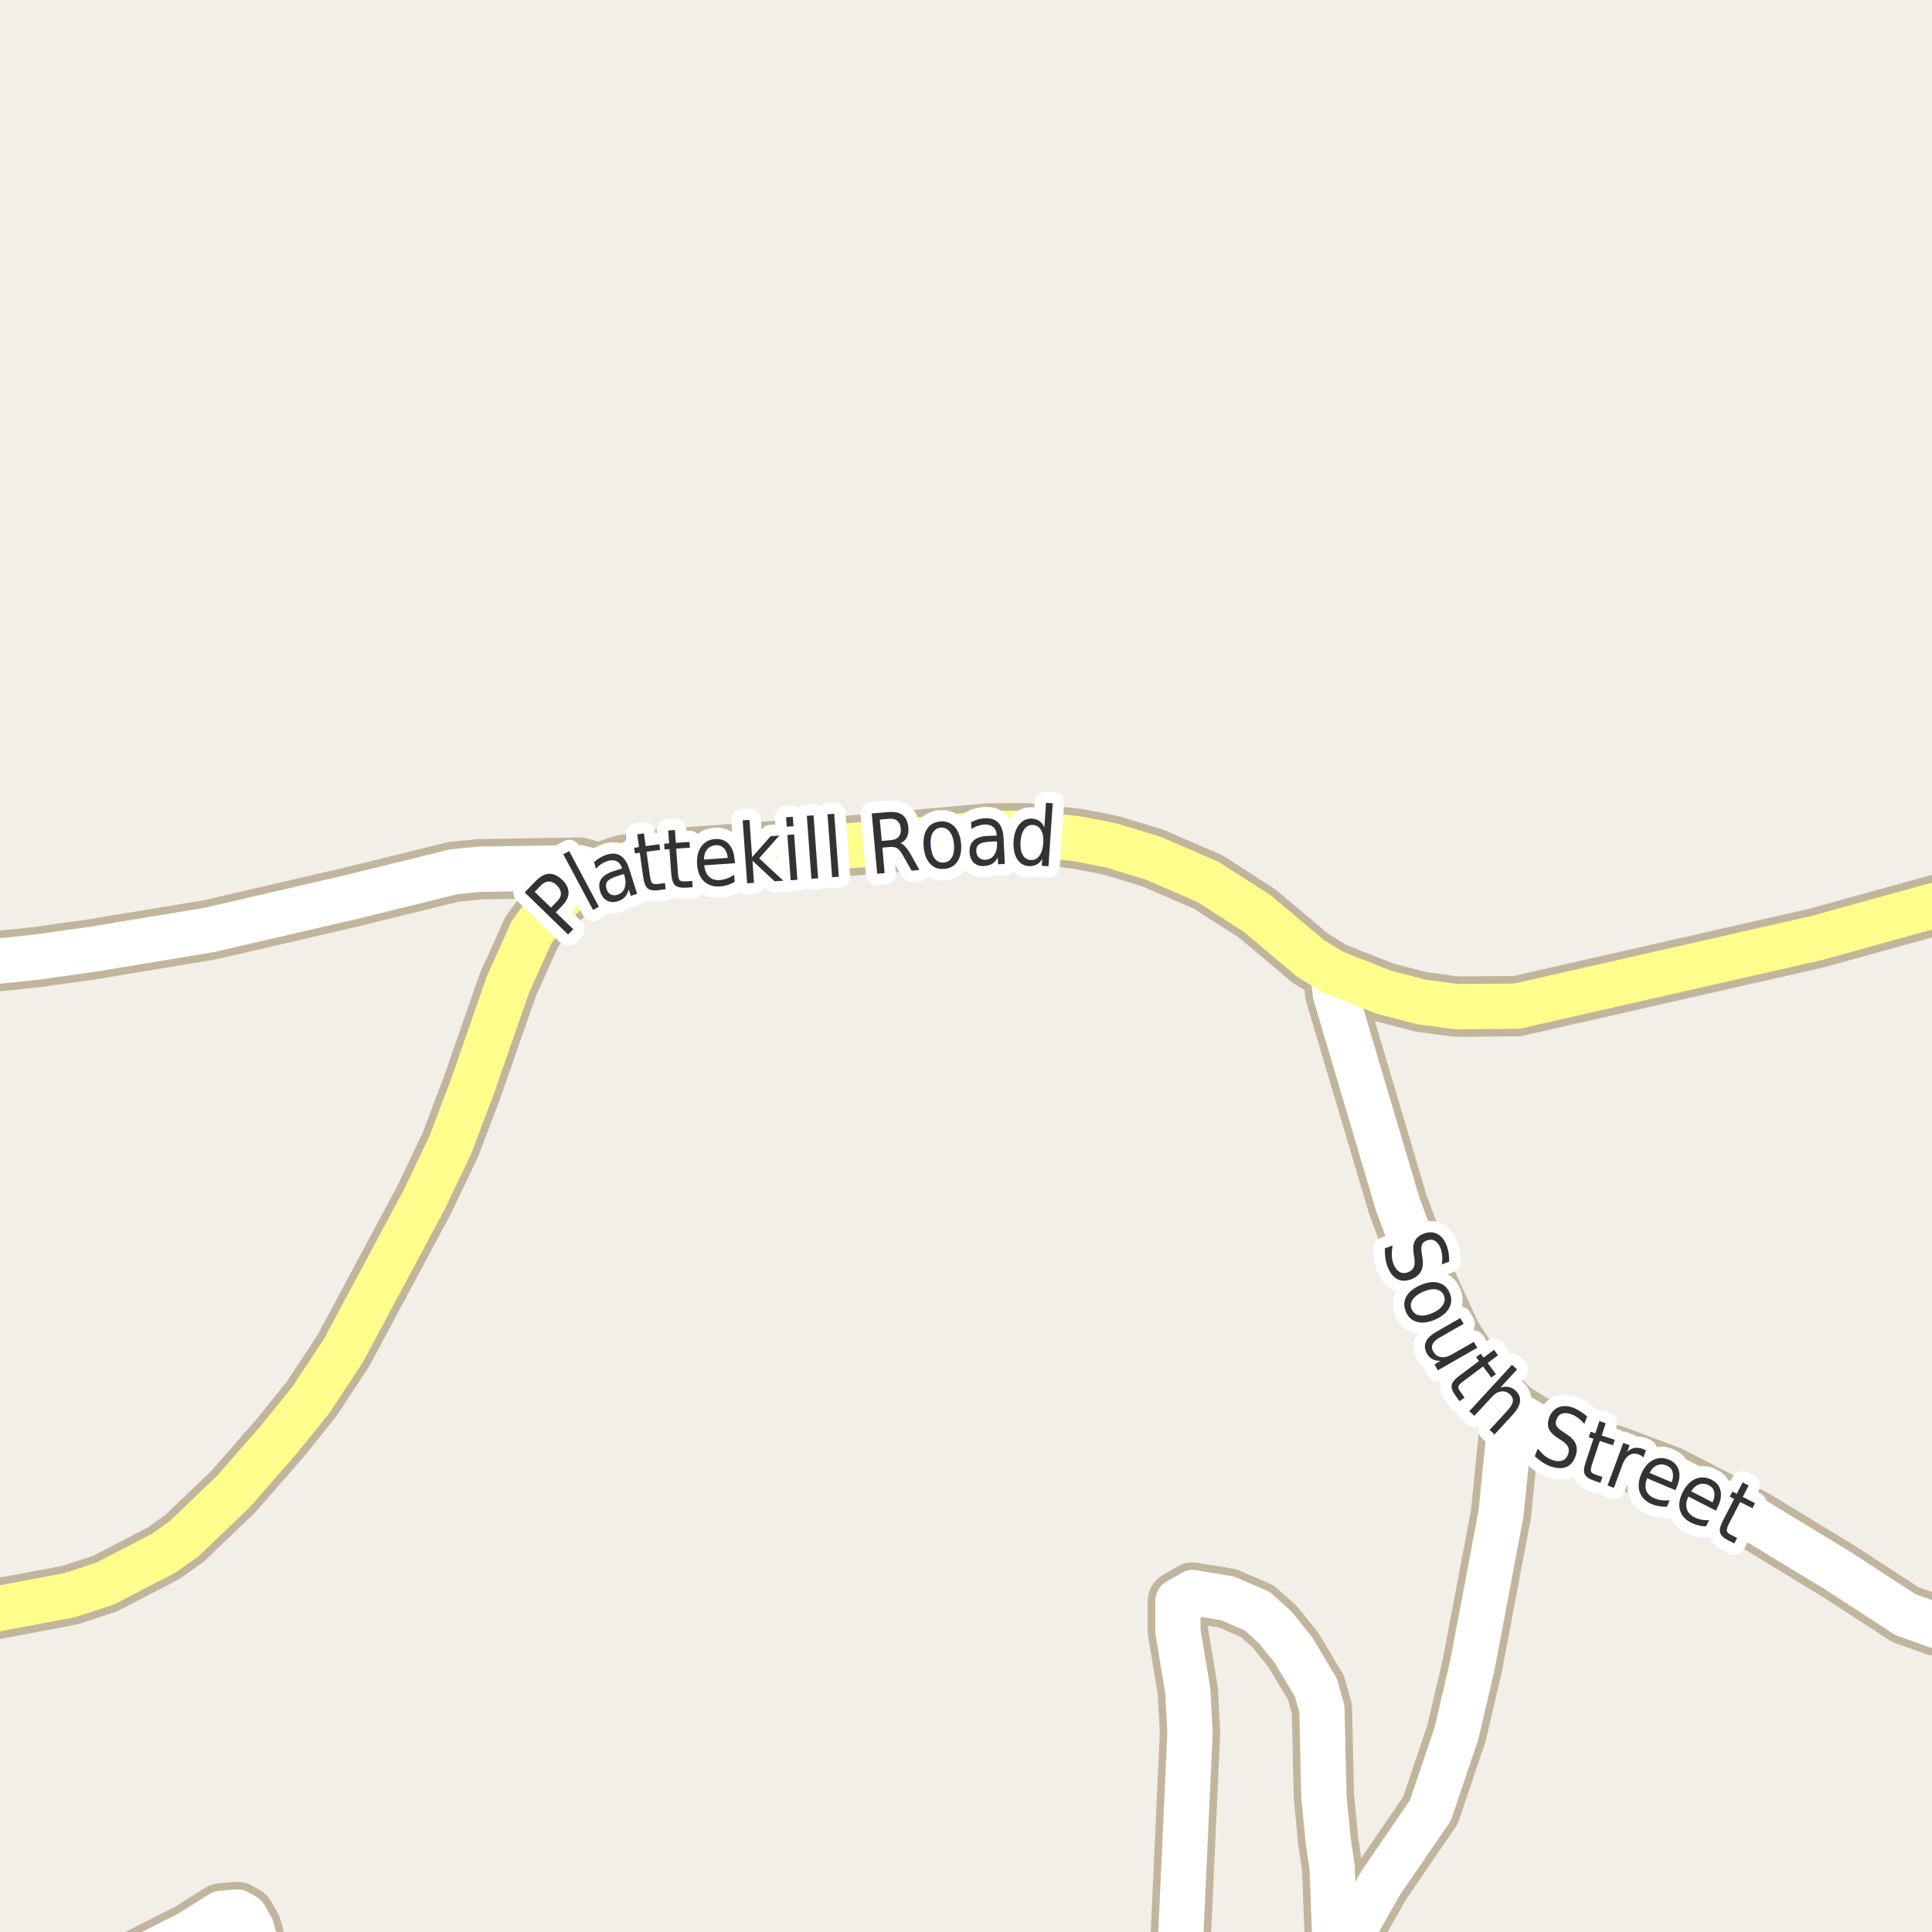 <?xml version="1.0" encoding="UTF-8"?>
<svg xmlns="http://www.w3.org/2000/svg" xmlns:xlink="http://www.w3.org/1999/xlink" width="256pt" height="256pt" viewBox="0 0 256 256" version="1.1">
<g id="surface2">
<rect x="0" y="0" width="256" height="256" style="fill:rgb(94.902%,93.725%,91.373%);fill-opacity:1;stroke:none;"/>
<path style="fill:none;stroke-width:8;stroke-linecap:round;stroke-linejoin:round;stroke:rgb(75.686%,70.98%,61.569%);stroke-opacity:1;stroke-miterlimit:10;" d="M 158.059 211.035 L 162.648 211.785 L 166.609 213.496 L 168.965 215.617 L 171.387 218.641 L 174.371 223.625 L 175.16 226.43 L 175.418 237.957 L 176 243.973 L 176.512 247.43 L 177.074 262.23 "/>
<path style="fill:none;stroke-width:8;stroke-linecap:round;stroke-linejoin:round;stroke:rgb(75.686%,70.98%,61.569%);stroke-opacity:1;stroke-miterlimit:10;" d="M 156.754 264 L 156.473 256.188 L 157.684 229.578 L 157.383 224 L 156.078 216.145 L 156.078 212.156 L 158.059 211.035 "/>
<path style="fill:none;stroke-width:8;stroke-linecap:round;stroke-linejoin:round;stroke:rgb(75.686%,70.98%,61.569%);stroke-opacity:1;stroke-miterlimit:10;" d="M -9 261.109 L -1.629 260.207 L 1.191 260.363 L 7.367 261.609 L 13.332 261.422 L 17.012 260.27 L 25.191 256.125 L 29.293 253.539 L 31.438 253.352 L 32.438 253.914 L 33.301 255.41 L 33.652 256.625 L 34.355 264 "/>
<path style="fill:none;stroke-width:8;stroke-linecap:round;stroke-linejoin:round;stroke:rgb(75.686%,70.98%,61.569%);stroke-opacity:1;stroke-miterlimit:10;" d="M 176.648 264 L 177.074 262.23 L 180.125 254.473 L 182.922 249.551 L 189.539 239.891 L 192.988 229.672 L 195.086 220.695 L 198.883 200.629 L 200.258 187.012 "/>
<path style="fill:none;stroke-width:8;stroke-linecap:round;stroke-linejoin:round;stroke:rgb(75.686%,70.98%,61.569%);stroke-opacity:1;stroke-miterlimit:10;" d="M -9 128.27 L 4.688 126.84 L 12.328 125.777 L 15.824 125.188 L 27.73 123.223 L 46.559 118.859 L 60.074 115.527 L 63.453 115.184 L 76.758 114.965 L 77.992 115.309 L 78.832 115.902 "/>
<path style="fill:none;stroke-width:8;stroke-linecap:round;stroke-linejoin:round;stroke:rgb(75.686%,70.98%,61.569%);stroke-opacity:1;stroke-miterlimit:10;" d="M 176.605 128.801 L 176.934 131.668 L 185.203 159.559 L 189.145 170.152 L 192.289 177.008 L 195.809 182.492 L 200.258 187.012 L 204.988 189.91 L 214.332 193.023 L 221.207 195.613 L 232.367 201.344 L 243.738 208.262 L 252.453 213.934 L 256.508 215.398 L 264 216.543 "/>
<path style="fill:none;stroke-width:8;stroke-linecap:round;stroke-linejoin:round;stroke:rgb(75.686%,70.98%,61.569%);stroke-opacity:1;stroke-miterlimit:10;" d="M -9 214.797 L 9.184 211.379 L 13.891 209.852 L 21.695 205.801 L 24.422 203.867 L 30.926 197.637 L 35.469 192.434 L 37.027 190.656 L 41.27 185.391 L 45.512 178.941 L 56.207 158.965 L 59.656 151.738 L 62.566 144.07 L 67.273 130.547 L 70.422 123.535 L 72.609 120.543 L 75.734 117.551 L 78.832 115.902 L 82.211 114.715 L 86.219 113.938 L 99.012 113.035 L 104.699 112.629 L 115.395 111.848 L 130.863 110.445 L 136.016 110.414 L 141.539 111.008 L 142.844 111.164 L 147.176 112.004 L 152.816 113.719 L 160.086 116.867 L 166.586 121.043 L 173.695 127.023 L 176.605 128.801 L 183.387 131.48 L 188.305 132.758 L 193.012 133.383 L 201.004 133.32 L 240.641 124.312 L 264 117.848 "/>
<path style="fill:none;stroke-width:6;stroke-linecap:round;stroke-linejoin:round;stroke:rgb(100%,100%,100%);stroke-opacity:1;stroke-miterlimit:10;" d="M 158.059 211.035 L 162.648 211.785 L 166.609 213.496 L 168.965 215.617 L 171.387 218.641 L 174.371 223.625 L 175.16 226.43 L 175.418 237.957 L 176 243.973 L 176.512 247.43 L 177.074 262.23 "/>
<path style="fill:none;stroke-width:6;stroke-linecap:round;stroke-linejoin:round;stroke:rgb(100%,100%,100%);stroke-opacity:1;stroke-miterlimit:10;" d="M 156.754 264 L 156.473 256.188 L 157.684 229.578 L 157.383 224 L 156.078 216.145 L 156.078 212.156 L 158.059 211.035 "/>
<path style="fill:none;stroke-width:6;stroke-linecap:round;stroke-linejoin:round;stroke:rgb(100%,100%,100%);stroke-opacity:1;stroke-miterlimit:10;" d="M -9 261.109 L -1.629 260.207 L 1.191 260.363 L 7.367 261.609 L 13.332 261.422 L 17.012 260.27 L 25.191 256.125 L 29.293 253.539 L 31.438 253.352 L 32.438 253.914 L 33.301 255.41 L 33.652 256.625 L 34.355 264 "/>
<path style="fill:none;stroke-width:6;stroke-linecap:round;stroke-linejoin:round;stroke:rgb(100%,100%,100%);stroke-opacity:1;stroke-miterlimit:10;" d="M 176.648 264 L 177.074 262.23 L 180.125 254.473 L 182.922 249.551 L 189.539 239.891 L 192.988 229.672 L 195.086 220.695 L 198.883 200.629 L 200.258 187.012 "/>
<path style="fill:none;stroke-width:6;stroke-linecap:round;stroke-linejoin:round;stroke:rgb(100%,100%,100%);stroke-opacity:1;stroke-miterlimit:10;" d="M -9 128.27 L 4.688 126.84 L 12.328 125.777 L 15.824 125.188 L 27.73 123.223 L 46.559 118.859 L 60.074 115.527 L 63.453 115.184 L 76.758 114.965 L 77.992 115.309 L 78.832 115.902 "/>
<path style="fill:none;stroke-width:6;stroke-linecap:round;stroke-linejoin:round;stroke:rgb(100%,100%,100%);stroke-opacity:1;stroke-miterlimit:10;" d="M 176.605 128.801 L 176.934 131.668 L 185.203 159.559 L 189.145 170.152 L 192.289 177.008 L 195.809 182.492 L 200.258 187.012 L 204.988 189.91 L 214.332 193.023 L 221.207 195.613 L 232.367 201.344 L 243.738 208.262 L 252.453 213.934 L 256.508 215.398 L 264 216.543 "/>
<path style="fill:none;stroke-width:6;stroke-linecap:round;stroke-linejoin:round;stroke:rgb(100%,99.216%,54.51%);stroke-opacity:1;stroke-miterlimit:10;" d="M -9 214.797 L 9.184 211.379 L 13.891 209.852 L 21.695 205.801 L 24.422 203.867 L 30.926 197.637 L 35.469 192.434 L 37.027 190.656 L 41.27 185.391 L 45.512 178.941 L 56.207 158.965 L 59.656 151.738 L 62.566 144.07 L 67.273 130.547 L 70.422 123.535 L 72.609 120.543 L 75.734 117.551 L 78.832 115.902 L 82.211 114.715 L 86.219 113.938 L 99.012 113.035 L 104.699 112.629 L 115.395 111.848 L 130.863 110.445 L 136.016 110.414 L 141.539 111.008 L 142.844 111.164 L 147.176 112.004 L 152.816 113.719 L 160.086 116.867 L 166.586 121.043 L 173.695 127.023 L 176.605 128.801 L 183.387 131.48 L 188.305 132.758 L 193.012 133.383 L 201.004 133.32 L 240.641 124.312 L 264 117.848 "/>
<path style="fill:none;stroke-width:3;stroke-linecap:round;stroke-linejoin:round;stroke:rgb(100%,100%,100%);stroke-opacity:1;stroke-miterlimit:10;" d="M 70.852 118.172 L 73.008 120.266 L 73.852 119.391 C 74.176 119.07 74.332 118.727 74.32 118.359 C 74.301 117.984 74.117 117.633 73.773 117.297 C 73.43 116.965 73.082 116.805 72.727 116.812 C 72.363 116.812 72.02 116.977 71.695 117.297 Z M 69.523 118.25 L 71.055 116.672 C 71.629 116.09 72.207 115.793 72.789 115.781 C 73.363 115.773 73.93 116.039 74.492 116.578 C 75.055 117.133 75.336 117.699 75.336 118.281 C 75.344 118.855 75.062 119.434 74.492 120.016 L 73.648 120.891 L 75.961 123.125 L 75.273 123.828 Z M 74.641 113.199 L 75.422 112.777 L 79.359 120.152 L 78.578 120.574 Z M 81.816 116.078 C 81.129 116.297 80.68 116.539 80.473 116.797 C 80.273 117.059 80.242 117.398 80.379 117.812 C 80.48 118.148 80.664 118.383 80.926 118.516 C 81.184 118.652 81.48 118.668 81.816 118.562 C 82.293 118.406 82.613 118.102 82.77 117.641 C 82.934 117.184 82.926 116.648 82.738 116.031 L 82.66 115.812 Z M 83.379 115.156 L 84.426 118.438 L 83.582 118.703 L 83.301 117.844 C 83.215 118.25 83.055 118.586 82.816 118.844 C 82.586 119.105 82.262 119.297 81.848 119.422 C 81.316 119.59 80.84 119.559 80.426 119.328 C 80.008 119.102 79.711 118.703 79.535 118.141 C 79.328 117.496 79.363 116.949 79.645 116.5 C 79.934 116.055 80.465 115.703 81.238 115.453 L 82.426 115.078 L 82.41 115 C 82.262 114.562 82.023 114.266 81.691 114.109 C 81.367 113.953 80.973 113.949 80.504 114.094 C 80.211 114.188 79.934 114.32 79.676 114.484 C 79.426 114.652 79.191 114.859 78.973 115.109 L 78.707 114.234 C 78.988 113.996 79.262 113.797 79.52 113.641 C 79.789 113.484 80.066 113.359 80.348 113.266 C 81.086 113.027 81.707 113.062 82.207 113.375 C 82.715 113.688 83.105 114.281 83.379 115.156 Z M 85.324 110.43 L 85.559 112.117 L 87.371 111.867 L 87.48 112.617 L 85.668 112.867 L 86.121 116.102 C 86.191 116.594 86.297 116.898 86.434 117.023 C 86.578 117.148 86.832 117.188 87.199 117.133 L 88.105 117.008 L 88.215 117.82 L 87.309 117.945 C 86.629 118.039 86.141 117.969 85.84 117.727 C 85.535 117.477 85.332 116.977 85.23 116.227 L 84.777 112.992 L 84.137 113.086 L 84.027 112.336 L 84.668 112.242 L 84.434 110.555 Z M 89.426 109.98 L 89.551 111.684 L 91.363 111.559 L 91.41 112.324 L 89.598 112.449 L 89.832 115.699 C 89.863 116.191 89.941 116.504 90.066 116.637 C 90.199 116.762 90.457 116.816 90.832 116.793 L 91.723 116.73 L 91.785 117.559 L 90.895 117.621 C 90.207 117.664 89.723 117.555 89.441 117.293 C 89.16 117.023 88.992 116.512 88.941 115.762 L 88.707 112.512 L 88.051 112.559 L 88.004 111.793 L 88.66 111.746 L 88.535 110.043 Z M 97.34 113.91 L 97.387 114.379 L 93.309 114.66 C 93.391 115.34 93.609 115.844 93.965 116.176 C 94.328 116.512 94.797 116.656 95.371 116.613 C 95.715 116.582 96.043 116.512 96.355 116.395 C 96.668 116.281 96.973 116.125 97.277 115.926 L 97.355 116.848 C 97.043 117.027 96.719 117.168 96.387 117.27 C 96.062 117.375 95.73 117.438 95.387 117.457 C 94.531 117.52 93.828 117.293 93.277 116.77 C 92.734 116.25 92.434 115.512 92.371 114.551 C 92.297 113.582 92.48 112.793 92.918 112.176 C 93.355 111.562 93.973 111.23 94.777 111.176 C 95.504 111.125 96.098 111.344 96.559 111.832 C 97.016 112.324 97.277 113.016 97.34 113.91 Z M 96.434 113.676 C 96.379 113.137 96.215 112.715 95.934 112.41 C 95.652 112.109 95.293 111.969 94.855 111.988 C 94.363 112.031 93.98 112.219 93.699 112.551 C 93.418 112.887 93.277 113.332 93.277 113.895 Z M 98.406 108.699 L 99.312 108.637 L 99.656 113.574 L 102.125 110.793 L 103.266 110.715 L 100.594 113.73 L 103.797 116.699 L 102.641 116.777 L 99.703 114.043 L 99.906 116.98 L 99 117.043 Z M 104.332 110.637 L 105.223 110.574 L 105.66 116.574 L 104.77 116.637 Z M 104.16 108.293 L 105.051 108.23 L 105.145 109.48 L 104.254 109.543 Z M 106.906 108.098 L 107.797 108.035 L 108.406 116.379 L 107.516 116.441 Z M 109.648 107.895 L 110.539 107.832 L 111.148 116.176 L 110.258 116.238 Z M 119.309 111.727 C 119.516 111.789 119.73 111.941 119.949 112.18 C 120.176 112.422 120.418 112.758 120.668 113.195 L 121.824 115.273 L 120.793 115.367 L 119.684 113.414 C 119.402 112.906 119.141 112.57 118.902 112.414 C 118.66 112.258 118.348 112.195 117.965 112.227 L 116.918 112.32 L 117.215 115.695 L 116.23 115.773 L 115.512 107.789 L 117.699 107.602 C 118.531 107.531 119.168 107.664 119.605 108.008 C 120.043 108.352 120.297 108.91 120.371 109.68 C 120.41 110.18 120.34 110.609 120.152 110.961 C 119.973 111.316 119.691 111.57 119.309 111.727 Z M 116.574 108.602 L 116.84 111.43 L 118.043 111.32 C 118.52 111.281 118.871 111.129 119.09 110.867 C 119.309 110.609 119.395 110.242 119.355 109.773 C 119.312 109.316 119.156 108.977 118.887 108.758 C 118.625 108.539 118.254 108.453 117.777 108.492 Z M 124.645 109.664 C 124.164 109.719 123.805 109.961 123.566 110.398 C 123.336 110.836 123.258 111.414 123.332 112.133 C 123.395 112.852 123.574 113.406 123.879 113.789 C 124.191 114.176 124.586 114.344 125.066 114.289 C 125.543 114.25 125.902 114.016 126.145 113.586 C 126.383 113.16 126.473 112.586 126.41 111.867 C 126.336 111.148 126.145 110.594 125.832 110.195 C 125.52 109.801 125.121 109.625 124.645 109.664 Z M 124.566 108.852 C 125.336 108.789 125.965 109.016 126.457 109.523 C 126.957 110.035 127.254 110.785 127.348 111.773 C 127.43 112.742 127.273 113.531 126.879 114.133 C 126.492 114.738 125.914 115.07 125.145 115.133 C 124.371 115.207 123.742 114.984 123.254 114.461 C 122.762 113.941 122.477 113.195 122.395 112.227 C 122.301 111.238 122.445 110.445 122.832 109.852 C 123.215 109.258 123.793 108.926 124.566 108.852 Z M 131.207 111.52 C 130.488 111.562 129.992 111.684 129.723 111.879 C 129.461 112.078 129.34 112.395 129.363 112.832 C 129.383 113.176 129.504 113.449 129.723 113.645 C 129.941 113.844 130.227 113.938 130.582 113.926 C 131.082 113.895 131.465 113.684 131.738 113.285 C 132.02 112.879 132.145 112.359 132.113 111.723 L 132.098 111.488 Z M 132.973 111.035 L 133.145 114.473 L 132.254 114.52 L 132.207 113.613 C 132.02 113.988 131.773 114.27 131.473 114.457 C 131.18 114.637 130.816 114.73 130.379 114.754 C 129.824 114.785 129.379 114.641 129.035 114.316 C 128.691 113.984 128.504 113.527 128.473 112.941 C 128.441 112.266 128.617 111.746 129.004 111.379 C 129.398 111.016 130.004 110.812 130.816 110.77 L 132.066 110.723 L 132.066 110.629 C 132.043 110.172 131.887 109.824 131.598 109.582 C 131.316 109.344 130.93 109.234 130.441 109.254 C 130.137 109.277 129.84 109.34 129.551 109.441 C 129.258 109.535 128.98 109.672 128.723 109.848 L 128.676 108.941 C 128.996 108.777 129.309 108.652 129.613 108.566 C 129.914 108.484 130.211 108.438 130.504 108.426 C 131.285 108.387 131.879 108.582 132.285 109.02 C 132.699 109.449 132.93 110.121 132.973 111.035 Z M 138.383 109.625 L 138.602 106.375 L 139.492 106.438 L 138.93 114.781 L 138.039 114.719 L 138.102 113.812 C 137.891 114.168 137.637 114.418 137.336 114.562 C 137.043 114.719 136.699 114.785 136.305 114.766 C 135.648 114.723 135.133 114.402 134.758 113.797 C 134.391 113.184 134.242 112.402 134.305 111.453 C 134.367 110.516 134.621 109.777 135.07 109.234 C 135.527 108.684 136.086 108.43 136.742 108.469 C 137.137 108.492 137.465 108.602 137.727 108.797 C 137.996 108.984 138.215 109.262 138.383 109.625 Z M 135.227 111.516 C 135.172 112.246 135.266 112.828 135.508 113.266 C 135.746 113.695 136.102 113.922 136.57 113.953 C 137.039 113.984 137.418 113.805 137.711 113.406 C 138.012 113.012 138.188 112.449 138.242 111.719 C 138.293 111 138.195 110.43 137.945 110 C 137.703 109.574 137.352 109.344 136.883 109.312 C 136.414 109.281 136.031 109.465 135.742 109.859 C 135.449 110.246 135.277 110.797 135.227 111.516 Z M 135.227 111.516 "/>
<path style=" stroke:none;fill-rule:evenodd;fill:rgb(20%,20%,20%);fill-opacity:1;" d="M 70.852 118.172 L 73.008 120.266 L 73.852 119.391 C 74.176 119.07 74.332 118.727 74.32 118.359 C 74.301 117.984 74.117 117.633 73.773 117.297 C 73.43 116.965 73.082 116.805 72.727 116.812 C 72.363 116.812 72.02 116.977 71.695 117.297 Z M 69.523 118.25 L 71.055 116.672 C 71.629 116.09 72.207 115.793 72.789 115.781 C 73.363 115.773 73.93 116.039 74.492 116.578 C 75.055 117.133 75.336 117.699 75.336 118.281 C 75.344 118.855 75.062 119.434 74.492 120.016 L 73.648 120.891 L 75.961 123.125 L 75.273 123.828 Z M 74.641 113.199 L 75.422 112.777 L 79.359 120.152 L 78.578 120.574 Z M 81.816 116.078 C 81.129 116.297 80.68 116.539 80.473 116.797 C 80.273 117.059 80.242 117.398 80.379 117.812 C 80.48 118.148 80.664 118.383 80.926 118.516 C 81.184 118.652 81.48 118.668 81.816 118.562 C 82.293 118.406 82.613 118.102 82.77 117.641 C 82.934 117.184 82.926 116.648 82.738 116.031 L 82.66 115.812 Z M 83.379 115.156 L 84.426 118.438 L 83.582 118.703 L 83.301 117.844 C 83.215 118.25 83.055 118.586 82.816 118.844 C 82.586 119.105 82.262 119.297 81.848 119.422 C 81.316 119.59 80.84 119.559 80.426 119.328 C 80.008 119.102 79.711 118.703 79.535 118.141 C 79.328 117.496 79.363 116.949 79.645 116.5 C 79.934 116.055 80.465 115.703 81.238 115.453 L 82.426 115.078 L 82.41 115 C 82.262 114.562 82.023 114.266 81.691 114.109 C 81.367 113.953 80.973 113.949 80.504 114.094 C 80.211 114.188 79.934 114.32 79.676 114.484 C 79.426 114.652 79.191 114.859 78.973 115.109 L 78.707 114.234 C 78.988 113.996 79.262 113.797 79.52 113.641 C 79.789 113.484 80.066 113.359 80.348 113.266 C 81.086 113.027 81.707 113.062 82.207 113.375 C 82.715 113.688 83.105 114.281 83.379 115.156 Z M 85.324 110.43 L 85.559 112.117 L 87.371 111.867 L 87.48 112.617 L 85.668 112.867 L 86.121 116.102 C 86.191 116.594 86.297 116.898 86.434 117.023 C 86.578 117.148 86.832 117.188 87.199 117.133 L 88.105 117.008 L 88.215 117.82 L 87.309 117.945 C 86.629 118.039 86.141 117.969 85.84 117.727 C 85.535 117.477 85.332 116.977 85.23 116.227 L 84.777 112.992 L 84.137 113.086 L 84.027 112.336 L 84.668 112.242 L 84.434 110.555 Z M 89.426 109.98 L 89.551 111.684 L 91.363 111.559 L 91.41 112.324 L 89.598 112.449 L 89.832 115.699 C 89.863 116.191 89.941 116.504 90.066 116.637 C 90.199 116.762 90.457 116.816 90.832 116.793 L 91.723 116.73 L 91.785 117.559 L 90.895 117.621 C 90.207 117.664 89.723 117.555 89.441 117.293 C 89.16 117.023 88.992 116.512 88.941 115.762 L 88.707 112.512 L 88.051 112.559 L 88.004 111.793 L 88.66 111.746 L 88.535 110.043 Z M 97.34 113.91 L 97.387 114.379 L 93.309 114.66 C 93.391 115.34 93.609 115.844 93.965 116.176 C 94.328 116.512 94.797 116.656 95.371 116.613 C 95.715 116.582 96.043 116.512 96.355 116.395 C 96.668 116.281 96.973 116.125 97.277 115.926 L 97.355 116.848 C 97.043 117.027 96.719 117.168 96.387 117.27 C 96.062 117.375 95.73 117.438 95.387 117.457 C 94.531 117.52 93.828 117.293 93.277 116.77 C 92.734 116.25 92.434 115.512 92.371 114.551 C 92.297 113.582 92.48 112.793 92.918 112.176 C 93.355 111.562 93.973 111.23 94.777 111.176 C 95.504 111.125 96.098 111.344 96.559 111.832 C 97.016 112.324 97.277 113.016 97.34 113.91 Z M 96.434 113.676 C 96.379 113.137 96.215 112.715 95.934 112.41 C 95.652 112.109 95.293 111.969 94.855 111.988 C 94.363 112.031 93.98 112.219 93.699 112.551 C 93.418 112.887 93.277 113.332 93.277 113.895 Z M 98.406 108.699 L 99.312 108.637 L 99.656 113.574 L 102.125 110.793 L 103.266 110.715 L 100.594 113.73 L 103.797 116.699 L 102.641 116.777 L 99.703 114.043 L 99.906 116.98 L 99 117.043 Z M 104.332 110.637 L 105.223 110.574 L 105.66 116.574 L 104.77 116.637 Z M 104.16 108.293 L 105.051 108.23 L 105.145 109.48 L 104.254 109.543 Z M 106.906 108.098 L 107.797 108.035 L 108.406 116.379 L 107.516 116.441 Z M 109.648 107.895 L 110.539 107.832 L 111.148 116.176 L 110.258 116.238 Z M 119.309 111.727 C 119.516 111.789 119.73 111.941 119.949 112.18 C 120.176 112.422 120.418 112.758 120.668 113.195 L 121.824 115.273 L 120.793 115.367 L 119.684 113.414 C 119.402 112.906 119.141 112.57 118.902 112.414 C 118.66 112.258 118.348 112.195 117.965 112.227 L 116.918 112.32 L 117.215 115.695 L 116.23 115.773 L 115.512 107.789 L 117.699 107.602 C 118.531 107.531 119.168 107.664 119.605 108.008 C 120.043 108.352 120.297 108.91 120.371 109.68 C 120.41 110.18 120.34 110.609 120.152 110.961 C 119.973 111.316 119.691 111.57 119.309 111.727 Z M 116.574 108.602 L 116.84 111.43 L 118.043 111.32 C 118.52 111.281 118.871 111.129 119.09 110.867 C 119.309 110.609 119.395 110.242 119.355 109.773 C 119.312 109.316 119.156 108.977 118.887 108.758 C 118.625 108.539 118.254 108.453 117.777 108.492 Z M 124.645 109.664 C 124.164 109.719 123.805 109.961 123.566 110.398 C 123.336 110.836 123.258 111.414 123.332 112.133 C 123.395 112.852 123.574 113.406 123.879 113.789 C 124.191 114.176 124.586 114.344 125.066 114.289 C 125.543 114.25 125.902 114.016 126.145 113.586 C 126.383 113.16 126.473 112.586 126.41 111.867 C 126.336 111.148 126.145 110.594 125.832 110.195 C 125.52 109.801 125.121 109.625 124.645 109.664 Z M 124.566 108.852 C 125.336 108.789 125.965 109.016 126.457 109.523 C 126.957 110.035 127.254 110.785 127.348 111.773 C 127.43 112.742 127.273 113.531 126.879 114.133 C 126.492 114.738 125.914 115.07 125.145 115.133 C 124.371 115.207 123.742 114.984 123.254 114.461 C 122.762 113.941 122.477 113.195 122.395 112.227 C 122.301 111.238 122.445 110.445 122.832 109.852 C 123.215 109.258 123.793 108.926 124.566 108.852 Z M 131.207 111.52 C 130.488 111.562 129.992 111.684 129.723 111.879 C 129.461 112.078 129.34 112.395 129.363 112.832 C 129.383 113.176 129.504 113.449 129.723 113.645 C 129.941 113.844 130.227 113.938 130.582 113.926 C 131.082 113.895 131.465 113.684 131.738 113.285 C 132.02 112.879 132.145 112.359 132.113 111.723 L 132.098 111.488 Z M 132.973 111.035 L 133.145 114.473 L 132.254 114.52 L 132.207 113.613 C 132.02 113.988 131.773 114.27 131.473 114.457 C 131.18 114.637 130.816 114.73 130.379 114.754 C 129.824 114.785 129.379 114.641 129.035 114.316 C 128.691 113.984 128.504 113.527 128.473 112.941 C 128.441 112.266 128.617 111.746 129.004 111.379 C 129.398 111.016 130.004 110.812 130.816 110.77 L 132.066 110.723 L 132.066 110.629 C 132.043 110.172 131.887 109.824 131.598 109.582 C 131.316 109.344 130.93 109.234 130.441 109.254 C 130.137 109.277 129.84 109.34 129.551 109.441 C 129.258 109.535 128.98 109.672 128.723 109.848 L 128.676 108.941 C 128.996 108.777 129.309 108.652 129.613 108.566 C 129.914 108.484 130.211 108.438 130.504 108.426 C 131.285 108.387 131.879 108.582 132.285 109.02 C 132.699 109.449 132.93 110.121 132.973 111.035 Z M 138.383 109.625 L 138.602 106.375 L 139.492 106.438 L 138.93 114.781 L 138.039 114.719 L 138.102 113.812 C 137.891 114.168 137.637 114.418 137.336 114.562 C 137.043 114.719 136.699 114.785 136.305 114.766 C 135.648 114.723 135.133 114.402 134.758 113.797 C 134.391 113.184 134.242 112.402 134.305 111.453 C 134.367 110.516 134.621 109.777 135.07 109.234 C 135.527 108.684 136.086 108.43 136.742 108.469 C 137.137 108.492 137.465 108.602 137.727 108.797 C 137.996 108.984 138.215 109.262 138.383 109.625 Z M 135.227 111.516 C 135.172 112.246 135.266 112.828 135.508 113.266 C 135.746 113.695 136.102 113.922 136.57 113.953 C 137.039 113.984 137.418 113.805 137.711 113.406 C 138.012 113.012 138.188 112.449 138.242 111.719 C 138.293 111 138.195 110.43 137.945 110 C 137.703 109.574 137.352 109.344 136.883 109.312 C 136.414 109.281 136.031 109.465 135.742 109.859 C 135.449 110.246 135.277 110.797 135.227 111.516 Z M 135.227 111.516 "/>
<path style="fill:none;stroke-width:3;stroke-linecap:round;stroke-linejoin:round;stroke:rgb(100%,100%,100%);stroke-opacity:1;stroke-miterlimit:10;" d="M 192.031 167.168 L 191.047 167.543 C 191.109 167.125 191.125 166.746 191.094 166.402 C 191.07 166.059 191.008 165.746 190.906 165.465 C 190.719 164.965 190.469 164.621 190.156 164.434 C 189.844 164.238 189.488 164.211 189.094 164.355 C 188.758 164.48 188.535 164.664 188.422 164.902 C 188.316 165.141 188.305 165.535 188.391 166.09 L 188.484 166.684 C 188.598 167.41 188.531 168.004 188.281 168.465 C 188.031 168.934 187.602 169.281 187 169.512 C 186.27 169.781 185.633 169.766 185.094 169.465 C 184.562 169.16 184.133 168.582 183.812 167.73 C 183.695 167.406 183.613 167.051 183.562 166.668 C 183.508 166.281 183.488 165.863 183.5 165.418 L 184.531 165.027 C 184.445 165.496 184.41 165.926 184.422 166.324 C 184.43 166.719 184.5 167.09 184.625 167.434 C 184.82 167.953 185.086 168.312 185.422 168.512 C 185.754 168.719 186.129 168.746 186.547 168.59 C 186.922 168.441 187.176 168.23 187.312 167.949 C 187.445 167.668 187.484 167.277 187.422 166.777 L 187.328 166.168 C 187.211 165.426 187.258 164.852 187.469 164.434 C 187.688 164.008 188.082 163.684 188.656 163.465 C 189.32 163.215 189.926 163.23 190.469 163.512 C 191.008 163.793 191.414 164.305 191.688 165.043 C 191.812 165.363 191.898 165.703 191.953 166.059 C 192.004 166.41 192.031 166.781 192.031 167.168 Z M 191.305 171.621 C 191.105 171.184 190.762 170.93 190.273 170.855 C 189.781 170.773 189.211 170.879 188.555 171.168 C 187.898 171.457 187.434 171.812 187.164 172.23 C 186.902 172.645 186.871 173.074 187.07 173.512 C 187.266 173.949 187.609 174.207 188.102 174.293 C 188.59 174.375 189.164 174.27 189.82 173.98 C 190.477 173.688 190.934 173.328 191.195 172.902 C 191.465 172.484 191.5 172.059 191.305 171.621 Z M 192.07 171.277 C 192.383 171.984 192.371 172.652 192.039 173.277 C 191.715 173.91 191.102 174.434 190.195 174.84 C 189.297 175.234 188.5 175.344 187.805 175.168 C 187.117 175 186.617 174.562 186.305 173.855 C 185.992 173.145 185.996 172.473 186.32 171.84 C 186.652 171.215 187.266 170.707 188.164 170.309 C 189.07 169.902 189.867 169.789 190.555 169.965 C 191.25 170.133 191.758 170.57 192.07 171.277 Z M 190.34 176.461 L 193.496 174.648 L 193.934 175.414 L 190.809 177.211 C 190.316 177.48 189.996 177.773 189.84 178.086 C 189.691 178.406 189.719 178.742 189.918 179.086 C 190.156 179.512 190.488 179.758 190.918 179.82 C 191.355 179.891 191.828 179.781 192.34 179.492 L 195.293 177.805 L 195.746 178.586 L 190.527 181.57 L 190.074 180.789 L 190.871 180.336 C 190.453 180.324 190.094 180.242 189.793 180.086 C 189.5 179.93 189.262 179.684 189.074 179.352 C 188.77 178.82 188.723 178.305 188.934 177.805 C 189.152 177.312 189.621 176.867 190.34 176.461 Z M 194.73 176.523 Z M 198.496 179.578 L 197.121 180.609 L 198.215 182.078 L 197.605 182.531 L 196.512 181.062 L 193.902 183.016 C 193.504 183.305 193.285 183.539 193.246 183.719 C 193.203 183.895 193.297 184.133 193.527 184.438 L 194.059 185.172 L 193.402 185.672 L 192.871 184.938 C 192.453 184.383 192.281 183.914 192.355 183.531 C 192.426 183.156 192.766 182.746 193.371 182.297 L 195.98 180.344 L 195.59 179.828 L 196.199 179.375 L 196.59 179.891 L 197.965 178.859 Z M 200.488 187.406 L 198.035 190.078 L 197.379 189.469 L 199.816 186.828 C 200.199 186.398 200.414 186.023 200.457 185.688 C 200.496 185.344 200.371 185.039 200.082 184.766 C 199.738 184.445 199.348 184.312 198.91 184.375 C 198.48 184.43 198.07 184.672 197.676 185.109 L 195.363 187.609 L 194.691 187 L 200.348 180.844 L 201.02 181.453 L 198.801 183.875 C 199.195 183.742 199.559 183.711 199.895 183.781 C 200.227 183.844 200.535 184.008 200.816 184.266 C 201.262 184.684 201.461 185.156 201.41 185.688 C 201.355 186.219 201.051 186.789 200.488 187.406 Z M 210.309 187.684 L 209.934 188.668 C 209.66 188.355 209.387 188.098 209.105 187.887 C 208.824 187.68 208.543 187.523 208.262 187.418 C 207.77 187.23 207.348 187.195 206.996 187.309 C 206.652 187.414 206.406 187.664 206.262 188.059 C 206.125 188.395 206.113 188.68 206.23 188.918 C 206.344 189.148 206.629 189.414 207.09 189.715 L 207.59 190.043 C 208.215 190.441 208.621 190.883 208.809 191.371 C 208.996 191.863 208.973 192.41 208.746 193.012 C 208.473 193.738 208.047 194.207 207.465 194.418 C 206.879 194.625 206.168 194.566 205.324 194.246 C 205 194.129 204.672 193.957 204.34 193.73 C 204.016 193.512 203.691 193.254 203.371 192.965 L 203.762 191.934 C 204.051 192.309 204.348 192.621 204.652 192.871 C 204.965 193.121 205.293 193.309 205.637 193.434 C 206.145 193.629 206.59 193.668 206.965 193.543 C 207.34 193.426 207.605 193.16 207.762 192.746 C 207.906 192.371 207.918 192.043 207.793 191.762 C 207.668 191.473 207.391 191.184 206.965 190.902 L 206.465 190.574 C 205.828 190.168 205.418 189.754 205.23 189.324 C 205.051 188.887 205.074 188.379 205.293 187.793 C 205.551 187.137 205.965 186.695 206.527 186.465 C 207.098 186.238 207.754 186.262 208.496 186.543 C 208.816 186.668 209.125 186.832 209.418 187.027 C 209.719 187.215 210.016 187.434 210.309 187.684 Z M 212.766 188.582 L 212.234 190.207 L 213.969 190.785 L 213.719 191.504 L 211.984 190.926 L 210.953 194.035 C 210.797 194.496 210.754 194.812 210.828 194.988 C 210.898 195.156 211.113 195.297 211.469 195.41 L 212.328 195.707 L 212.062 196.488 L 211.203 196.191 C 210.547 195.973 210.141 195.684 209.984 195.332 C 209.828 194.988 209.867 194.465 210.109 193.754 L 211.141 190.645 L 210.516 190.426 L 210.766 189.707 L 211.391 189.926 L 211.922 188.301 Z M 217.746 193.145 C 217.684 193.051 217.598 192.973 217.496 192.91 C 217.391 192.84 217.277 192.777 217.152 192.723 C 216.672 192.547 216.238 192.582 215.855 192.832 C 215.48 193.082 215.176 193.527 214.949 194.16 L 213.855 197.145 L 213.012 196.832 L 215.09 191.191 L 215.934 191.504 L 215.605 192.379 C 215.906 192.098 216.223 191.926 216.559 191.863 C 216.902 191.801 217.277 191.844 217.684 191.988 C 217.734 192.012 217.797 192.035 217.871 192.066 C 217.953 192.098 218.027 192.141 218.09 192.191 Z M 222.191 197.012 L 222.004 197.465 L 218.238 195.871 C 218.008 196.52 217.977 197.07 218.145 197.527 C 218.32 197.973 218.68 198.309 219.223 198.527 C 219.535 198.66 219.855 198.75 220.191 198.793 C 220.523 198.832 220.871 198.832 221.238 198.793 L 220.879 199.652 C 220.523 199.66 220.176 199.637 219.832 199.574 C 219.496 199.52 219.168 199.426 218.848 199.293 C 218.055 198.957 217.535 198.441 217.285 197.746 C 217.035 197.039 217.09 196.242 217.457 195.355 C 217.832 194.449 218.352 193.824 219.02 193.48 C 219.684 193.129 220.395 193.105 221.145 193.418 C 221.82 193.699 222.254 194.164 222.441 194.809 C 222.629 195.457 222.543 196.191 222.191 197.012 Z M 221.504 196.402 C 221.699 195.895 221.742 195.441 221.629 195.043 C 221.512 194.648 221.254 194.367 220.848 194.199 C 220.387 194.004 219.957 193.992 219.551 194.168 C 219.152 194.336 218.832 194.668 218.582 195.168 Z M 227.582 199.734 L 227.363 200.172 L 223.723 198.297 C 223.441 198.914 223.367 199.453 223.504 199.922 C 223.637 200.391 223.965 200.758 224.488 201.031 C 224.789 201.188 225.102 201.297 225.426 201.359 C 225.758 201.422 226.105 201.445 226.473 201.438 L 226.051 202.25 C 225.695 202.25 225.352 202.203 225.02 202.109 C 224.684 202.023 224.363 201.906 224.051 201.75 C 223.277 201.352 222.793 200.797 222.598 200.078 C 222.41 199.352 222.535 198.559 222.973 197.703 C 223.418 196.828 223.988 196.246 224.676 195.953 C 225.371 195.664 226.082 195.703 226.801 196.078 C 227.457 196.414 227.852 196.906 227.988 197.562 C 228.121 198.211 227.988 198.934 227.582 199.734 Z M 226.926 199.062 C 227.152 198.574 227.227 198.125 227.145 197.719 C 227.07 197.312 226.836 197.012 226.441 196.812 C 226.004 196.586 225.574 196.543 225.16 196.688 C 224.742 196.824 224.387 197.133 224.098 197.609 Z M 231.707 196.832 L 230.926 198.348 L 232.551 199.176 L 232.207 199.848 L 230.582 199.02 L 229.082 201.926 C 228.863 202.363 228.773 202.676 228.816 202.863 C 228.855 203.039 229.043 203.211 229.379 203.379 L 230.176 203.785 L 229.801 204.52 L 229.004 204.113 C 228.387 203.801 228.027 203.457 227.926 203.082 C 227.82 202.707 227.941 202.188 228.285 201.52 L 229.785 198.613 L 229.207 198.316 L 229.551 197.645 L 230.129 197.941 L 230.91 196.426 Z M 231.707 196.832 "/>
<path style=" stroke:none;fill-rule:evenodd;fill:rgb(20%,20%,20%);fill-opacity:1;" d="M 192.031 167.168 L 191.047 167.543 C 191.109 167.125 191.125 166.746 191.094 166.402 C 191.07 166.059 191.008 165.746 190.906 165.465 C 190.719 164.965 190.469 164.621 190.156 164.434 C 189.844 164.238 189.488 164.211 189.094 164.355 C 188.758 164.48 188.535 164.664 188.422 164.902 C 188.316 165.141 188.305 165.535 188.391 166.09 L 188.484 166.684 C 188.598 167.41 188.531 168.004 188.281 168.465 C 188.031 168.934 187.602 169.281 187 169.512 C 186.27 169.781 185.633 169.766 185.094 169.465 C 184.562 169.16 184.133 168.582 183.812 167.73 C 183.695 167.406 183.613 167.051 183.562 166.668 C 183.508 166.281 183.488 165.863 183.5 165.418 L 184.531 165.027 C 184.445 165.496 184.41 165.926 184.422 166.324 C 184.43 166.719 184.5 167.09 184.625 167.434 C 184.82 167.953 185.086 168.312 185.422 168.512 C 185.754 168.719 186.129 168.746 186.547 168.59 C 186.922 168.441 187.176 168.23 187.312 167.949 C 187.445 167.668 187.484 167.277 187.422 166.777 L 187.328 166.168 C 187.211 165.426 187.258 164.852 187.469 164.434 C 187.688 164.008 188.082 163.684 188.656 163.465 C 189.32 163.215 189.926 163.23 190.469 163.512 C 191.008 163.793 191.414 164.305 191.688 165.043 C 191.812 165.363 191.898 165.703 191.953 166.059 C 192.004 166.41 192.031 166.781 192.031 167.168 Z M 191.305 171.621 C 191.105 171.184 190.762 170.93 190.273 170.855 C 189.781 170.773 189.211 170.879 188.555 171.168 C 187.898 171.457 187.434 171.812 187.164 172.23 C 186.902 172.645 186.871 173.074 187.07 173.512 C 187.266 173.949 187.609 174.207 188.102 174.293 C 188.59 174.375 189.164 174.27 189.82 173.98 C 190.477 173.688 190.934 173.328 191.195 172.902 C 191.465 172.484 191.5 172.059 191.305 171.621 Z M 192.07 171.277 C 192.383 171.984 192.371 172.652 192.039 173.277 C 191.715 173.91 191.102 174.434 190.195 174.84 C 189.297 175.234 188.5 175.344 187.805 175.168 C 187.117 175 186.617 174.562 186.305 173.855 C 185.992 173.145 185.996 172.473 186.32 171.84 C 186.652 171.215 187.266 170.707 188.164 170.309 C 189.07 169.902 189.867 169.789 190.555 169.965 C 191.25 170.133 191.758 170.57 192.07 171.277 Z M 190.34 176.461 L 193.496 174.648 L 193.934 175.414 L 190.809 177.211 C 190.316 177.48 189.996 177.773 189.84 178.086 C 189.691 178.406 189.719 178.742 189.918 179.086 C 190.156 179.512 190.488 179.758 190.918 179.82 C 191.355 179.891 191.828 179.781 192.34 179.492 L 195.293 177.805 L 195.746 178.586 L 190.527 181.57 L 190.074 180.789 L 190.871 180.336 C 190.453 180.324 190.094 180.242 189.793 180.086 C 189.5 179.93 189.262 179.684 189.074 179.352 C 188.77 178.82 188.723 178.305 188.934 177.805 C 189.152 177.312 189.621 176.867 190.34 176.461 Z M 194.73 176.523 Z M 198.496 179.578 L 197.121 180.609 L 198.215 182.078 L 197.605 182.531 L 196.512 181.062 L 193.902 183.016 C 193.504 183.305 193.285 183.539 193.246 183.719 C 193.203 183.895 193.297 184.133 193.527 184.438 L 194.059 185.172 L 193.402 185.672 L 192.871 184.938 C 192.453 184.383 192.281 183.914 192.355 183.531 C 192.426 183.156 192.766 182.746 193.371 182.297 L 195.98 180.344 L 195.59 179.828 L 196.199 179.375 L 196.59 179.891 L 197.965 178.859 Z M 200.488 187.406 L 198.035 190.078 L 197.379 189.469 L 199.816 186.828 C 200.199 186.398 200.414 186.023 200.457 185.688 C 200.496 185.344 200.371 185.039 200.082 184.766 C 199.738 184.445 199.348 184.312 198.91 184.375 C 198.48 184.43 198.07 184.672 197.676 185.109 L 195.363 187.609 L 194.691 187 L 200.348 180.844 L 201.02 181.453 L 198.801 183.875 C 199.195 183.742 199.559 183.711 199.895 183.781 C 200.227 183.844 200.535 184.008 200.816 184.266 C 201.262 184.684 201.461 185.156 201.41 185.688 C 201.355 186.219 201.051 186.789 200.488 187.406 Z M 210.309 187.684 L 209.934 188.668 C 209.66 188.355 209.387 188.098 209.105 187.887 C 208.824 187.68 208.543 187.523 208.262 187.418 C 207.77 187.23 207.348 187.195 206.996 187.309 C 206.652 187.414 206.406 187.664 206.262 188.059 C 206.125 188.395 206.113 188.68 206.23 188.918 C 206.344 189.148 206.629 189.414 207.09 189.715 L 207.59 190.043 C 208.215 190.441 208.621 190.883 208.809 191.371 C 208.996 191.863 208.973 192.41 208.746 193.012 C 208.473 193.738 208.047 194.207 207.465 194.418 C 206.879 194.625 206.168 194.566 205.324 194.246 C 205 194.129 204.672 193.957 204.34 193.73 C 204.016 193.512 203.691 193.254 203.371 192.965 L 203.762 191.934 C 204.051 192.309 204.348 192.621 204.652 192.871 C 204.965 193.121 205.293 193.309 205.637 193.434 C 206.145 193.629 206.59 193.668 206.965 193.543 C 207.34 193.426 207.605 193.16 207.762 192.746 C 207.906 192.371 207.918 192.043 207.793 191.762 C 207.668 191.473 207.391 191.184 206.965 190.902 L 206.465 190.574 C 205.828 190.168 205.418 189.754 205.23 189.324 C 205.051 188.887 205.074 188.379 205.293 187.793 C 205.551 187.137 205.965 186.695 206.527 186.465 C 207.098 186.238 207.754 186.262 208.496 186.543 C 208.816 186.668 209.125 186.832 209.418 187.027 C 209.719 187.215 210.016 187.434 210.309 187.684 Z M 212.766 188.582 L 212.234 190.207 L 213.969 190.785 L 213.719 191.504 L 211.984 190.926 L 210.953 194.035 C 210.797 194.496 210.754 194.812 210.828 194.988 C 210.898 195.156 211.113 195.297 211.469 195.41 L 212.328 195.707 L 212.062 196.488 L 211.203 196.191 C 210.547 195.973 210.141 195.684 209.984 195.332 C 209.828 194.988 209.867 194.465 210.109 193.754 L 211.141 190.645 L 210.516 190.426 L 210.766 189.707 L 211.391 189.926 L 211.922 188.301 Z M 217.746 193.145 C 217.684 193.051 217.598 192.973 217.496 192.91 C 217.391 192.84 217.277 192.777 217.152 192.723 C 216.672 192.547 216.238 192.582 215.855 192.832 C 215.48 193.082 215.176 193.527 214.949 194.16 L 213.855 197.145 L 213.012 196.832 L 215.09 191.191 L 215.934 191.504 L 215.605 192.379 C 215.906 192.098 216.223 191.926 216.559 191.863 C 216.902 191.801 217.277 191.844 217.684 191.988 C 217.734 192.012 217.797 192.035 217.871 192.066 C 217.953 192.098 218.027 192.141 218.09 192.191 Z M 222.191 197.012 L 222.004 197.465 L 218.238 195.871 C 218.008 196.52 217.977 197.07 218.145 197.527 C 218.32 197.973 218.68 198.309 219.223 198.527 C 219.535 198.66 219.855 198.75 220.191 198.793 C 220.523 198.832 220.871 198.832 221.238 198.793 L 220.879 199.652 C 220.523 199.66 220.176 199.637 219.832 199.574 C 219.496 199.52 219.168 199.426 218.848 199.293 C 218.055 198.957 217.535 198.441 217.285 197.746 C 217.035 197.039 217.09 196.242 217.457 195.355 C 217.832 194.449 218.352 193.824 219.02 193.48 C 219.684 193.129 220.395 193.105 221.145 193.418 C 221.82 193.699 222.254 194.164 222.441 194.809 C 222.629 195.457 222.543 196.191 222.191 197.012 Z M 221.504 196.402 C 221.699 195.895 221.742 195.441 221.629 195.043 C 221.512 194.648 221.254 194.367 220.848 194.199 C 220.387 194.004 219.957 193.992 219.551 194.168 C 219.152 194.336 218.832 194.668 218.582 195.168 Z M 227.582 199.734 L 227.363 200.172 L 223.723 198.297 C 223.441 198.914 223.367 199.453 223.504 199.922 C 223.637 200.391 223.965 200.758 224.488 201.031 C 224.789 201.188 225.102 201.297 225.426 201.359 C 225.758 201.422 226.105 201.445 226.473 201.438 L 226.051 202.25 C 225.695 202.25 225.352 202.203 225.02 202.109 C 224.684 202.023 224.363 201.906 224.051 201.75 C 223.277 201.352 222.793 200.797 222.598 200.078 C 222.41 199.352 222.535 198.559 222.973 197.703 C 223.418 196.828 223.988 196.246 224.676 195.953 C 225.371 195.664 226.082 195.703 226.801 196.078 C 227.457 196.414 227.852 196.906 227.988 197.562 C 228.121 198.211 227.988 198.934 227.582 199.734 Z M 226.926 199.062 C 227.152 198.574 227.227 198.125 227.145 197.719 C 227.07 197.312 226.836 197.012 226.441 196.812 C 226.004 196.586 225.574 196.543 225.16 196.688 C 224.742 196.824 224.387 197.133 224.098 197.609 Z M 231.707 196.832 L 230.926 198.348 L 232.551 199.176 L 232.207 199.848 L 230.582 199.02 L 229.082 201.926 C 228.863 202.363 228.773 202.676 228.816 202.863 C 228.855 203.039 229.043 203.211 229.379 203.379 L 230.176 203.785 L 229.801 204.52 L 229.004 204.113 C 228.387 203.801 228.027 203.457 227.926 203.082 C 227.82 202.707 227.941 202.188 228.285 201.52 L 229.785 198.613 L 229.207 198.316 L 229.551 197.645 L 230.129 197.941 L 230.91 196.426 Z M 231.707 196.832 "/>
</g>
</svg>

